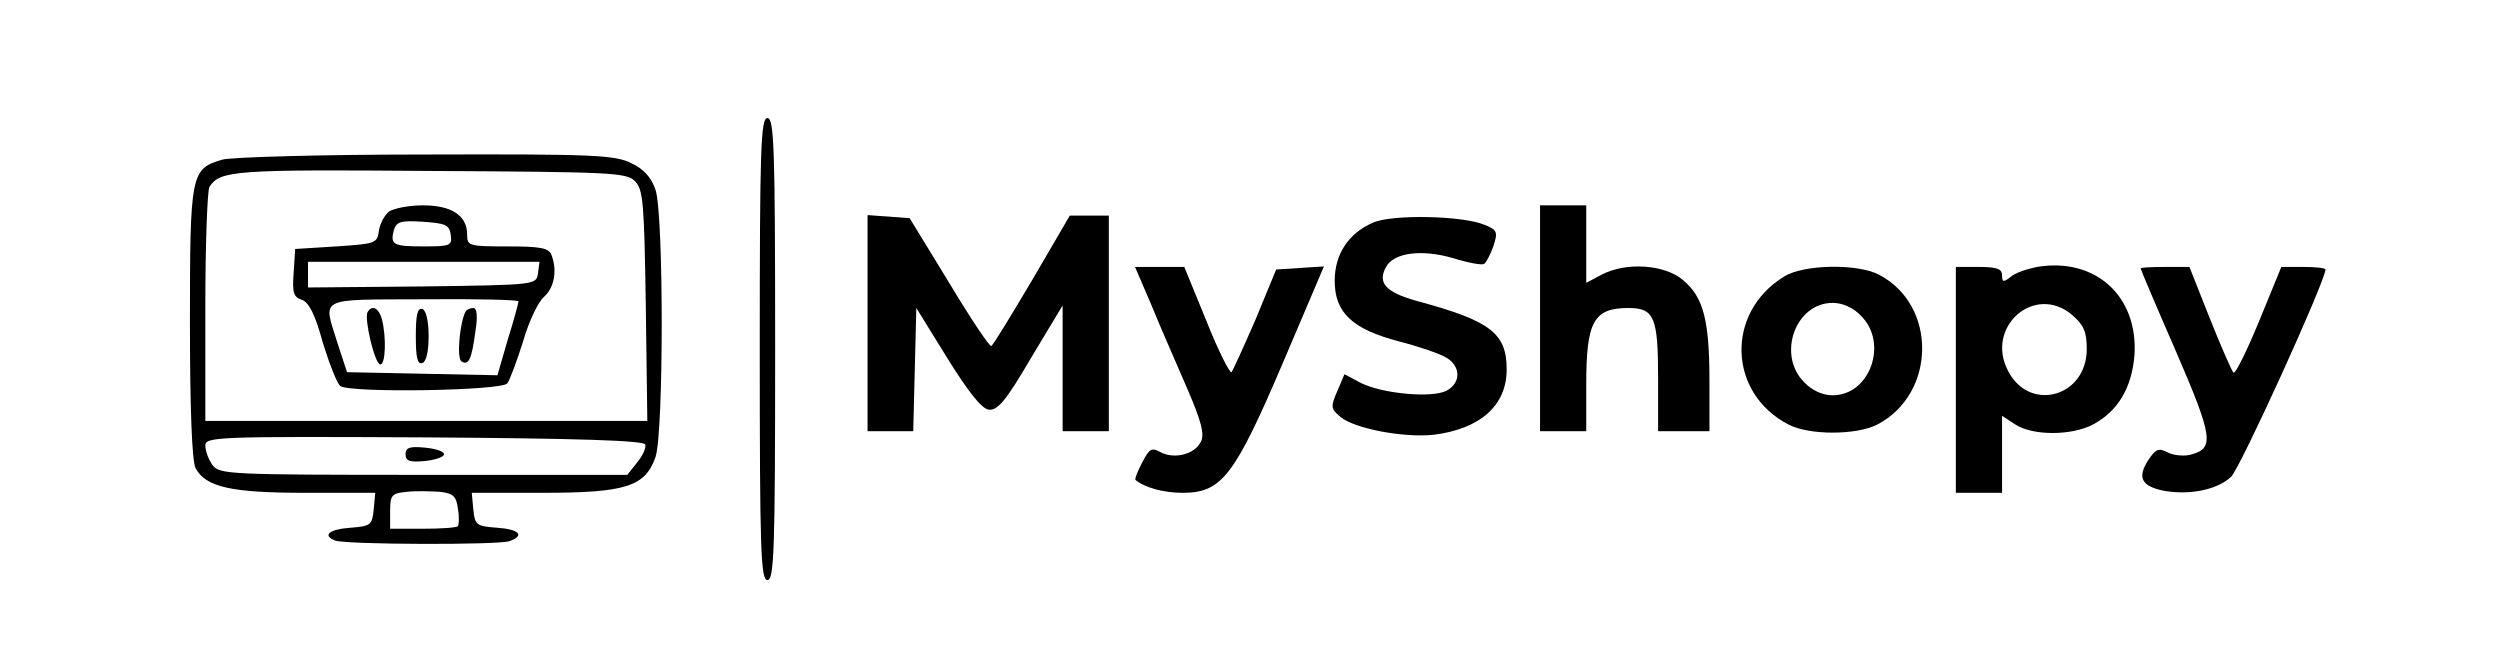 <?xml version="1.0" standalone="no"?>
<!DOCTYPE svg PUBLIC "-//W3C//DTD SVG 20010904//EN"
 "http://www.w3.org/TR/2001/REC-SVG-20010904/DTD/svg10.dtd">
<svg version="1.0" xmlns="http://www.w3.org/2000/svg"
 width="487pt" height="128pt" viewBox="0 0 487 128"
 preserveAspectRatio="xMidYMid meet">

<g transform="translate(0,128) scale(0.1,-0.1)"
fill="#000000" stroke="none">
<path d="M1480 600 c0 -393 2 -450 15 -450 13 0 15 57 15 450 0 393 -2 450
-15 450 -13 0 -15 -57 -15 -450z"/>
<path d="M433 969 c-61 -18 -63 -26 -63 -317 0 -169 4 -271 11 -284 20 -37 69
-48 214 -48 l136 0 -3 -32 c-3 -31 -6 -33 -45 -36 -42 -3 -56 -15 -30 -25 20
-8 321 -9 340 -1 30 11 18 23 -25 26 -40 3 -43 5 -46 36 l-3 32 138 0 c162 0
200 12 220 70 16 48 16 472 0 520 -8 24 -23 41 -47 52 -32 16 -71 18 -400 17
-201 0 -379 -5 -397 -10z m804 -42 c16 -16 18 -43 21 -242 l3 -225 -430 0
-431 0 0 223 c0 122 4 227 8 233 21 32 48 34 429 31 352 -2 384 -3 400 -20z
m20 -513 c2 -6 -5 -22 -16 -35 l-19 -24 -397 0 c-381 0 -397 1 -411 19 -8 11
-14 28 -14 38 0 17 20 18 427 16 299 -2 427 -6 430 -14z m-365 -125 c3 -16 2
-31 0 -34 -3 -3 -34 -5 -69 -5 l-63 0 0 34 c0 32 3 35 33 38 17 2 46 1 64 0
26 -3 32 -9 35 -33z"/>
<path d="M758 868 c-9 -7 -18 -24 -20 -38 -3 -24 -7 -25 -83 -30 l-80 -5 -3
-47 c-3 -38 0 -47 16 -52 14 -5 26 -29 41 -84 13 -42 28 -80 34 -84 21 -14
313 -9 325 5 5 6 19 44 31 82 11 39 30 78 41 87 20 18 26 52 14 82 -5 13 -22
16 -85 16 -76 0 -79 1 -79 23 0 37 -30 57 -86 57 -28 0 -57 -6 -66 -12z m120
-45 c3 -21 0 -23 -51 -23 -61 0 -67 3 -60 31 5 17 13 20 57 17 44 -3 51 -6 54
-25z m170 -75 c-3 -23 -3 -23 -225 -26 l-223 -2 0 25 0 25 226 0 225 0 -3 -22z
m-38 -55 c0 -3 -9 -37 -21 -75 l-20 -69 -147 3 -146 3 -18 55 c-29 93 -42 86
167 87 102 1 185 -1 185 -4z"/>
<path d="M716 672 c-7 -12 14 -102 25 -102 10 0 12 53 3 88 -6 22 -19 29 -28
14z"/>
<path d="M810 625 c0 -41 3 -56 13 -52 7 2 12 22 12 52 0 30 -5 50 -12 53 -10
3 -13 -12 -13 -53z"/>
<path d="M907 673 c-11 -19 -18 -91 -8 -97 14 -9 20 5 27 58 5 30 3 46 -4 46
-6 0 -13 -3 -15 -7z"/>
<path d="M790 395 c0 -13 8 -16 38 -13 20 2 37 8 37 13 0 6 -17 11 -37 13 -30
3 -38 0 -38 -13z"/>
<path d="M3000 660 l0 -220 45 0 45 0 0 91 c0 122 14 149 82 149 51 0 58 -18
58 -139 l0 -101 50 0 50 0 0 98 c0 119 -12 163 -51 196 -36 31 -111 36 -159
11 l-30 -16 0 76 0 75 -45 0 -45 0 0 -220z"/>
<path d="M1690 651 l0 -211 45 0 44 0 3 120 3 120 60 -97 c41 -66 67 -99 81
-101 17 -2 33 16 82 100 l62 103 0 -122 0 -123 45 0 45 0 0 210 0 210 -38 0
-38 0 -73 -125 c-41 -69 -76 -127 -80 -129 -3 -2 -40 53 -82 123 l-77 126 -41
3 -41 3 0 -210z"/>
<path d="M2674 846 c-48 -21 -74 -62 -74 -113 0 -62 34 -94 125 -118 39 -10
80 -24 93 -32 28 -17 28 -49 0 -64 -28 -15 -125 -6 -167 15 l-32 17 -14 -33
c-13 -30 -13 -34 6 -50 27 -23 123 -41 181 -35 91 11 143 57 143 127 0 71 -31
95 -176 134 -60 17 -76 35 -59 66 15 28 70 35 131 17 29 -9 56 -14 60 -11 4 2
12 18 18 34 9 28 8 32 -17 42 -42 18 -182 21 -218 4z"/>
<path d="M3968 760 c-20 -4 -44 -12 -52 -20 -13 -10 -16 -10 -16 4 0 12 -10
16 -45 16 l-45 0 0 -220 0 -220 45 0 45 0 0 75 0 75 26 -17 c34 -22 109 -22
151 0 49 26 76 72 81 136 7 115 -77 190 -190 171z m69 -94 c22 -19 28 -32 28
-66 0 -93 -111 -124 -153 -43 -46 86 52 172 125 109z"/>
<path d="M2242 688 c16 -40 48 -112 69 -161 30 -69 36 -94 28 -108 -12 -24
-51 -34 -78 -20 -18 10 -22 7 -36 -20 -9 -17 -15 -32 -13 -34 18 -15 55 -25
92 -25 76 0 101 33 195 253 l80 188 -47 -3 -46 -3 -40 -97 c-23 -53 -44 -99
-47 -103 -3 -3 -26 42 -49 100 l-43 105 -48 0 -48 0 31 -72z"/>
<path d="M3475 741 c-114 -70 -109 -227 9 -288 40 -21 132 -21 173 0 115 60
117 233 3 292 -42 22 -148 20 -185 -4z m150 -76 c54 -53 18 -155 -55 -155 -19
0 -40 9 -55 25 -54 53 -18 155 55 155 19 0 40 -9 55 -25z"/>
<path d="M4170 757 c0 -2 31 -75 69 -162 73 -169 75 -189 27 -201 -13 -3 -33
-1 -44 5 -17 9 -23 6 -37 -15 -22 -34 -14 -51 30 -60 51 -9 104 2 131 27 18
17 184 382 184 404 0 3 -19 5 -43 5 l-43 0 -43 -105 c-24 -58 -46 -103 -50
-101 -3 2 -24 50 -46 105 l-40 101 -47 0 c-27 0 -48 -1 -48 -3z"/>
</g>
</svg>
